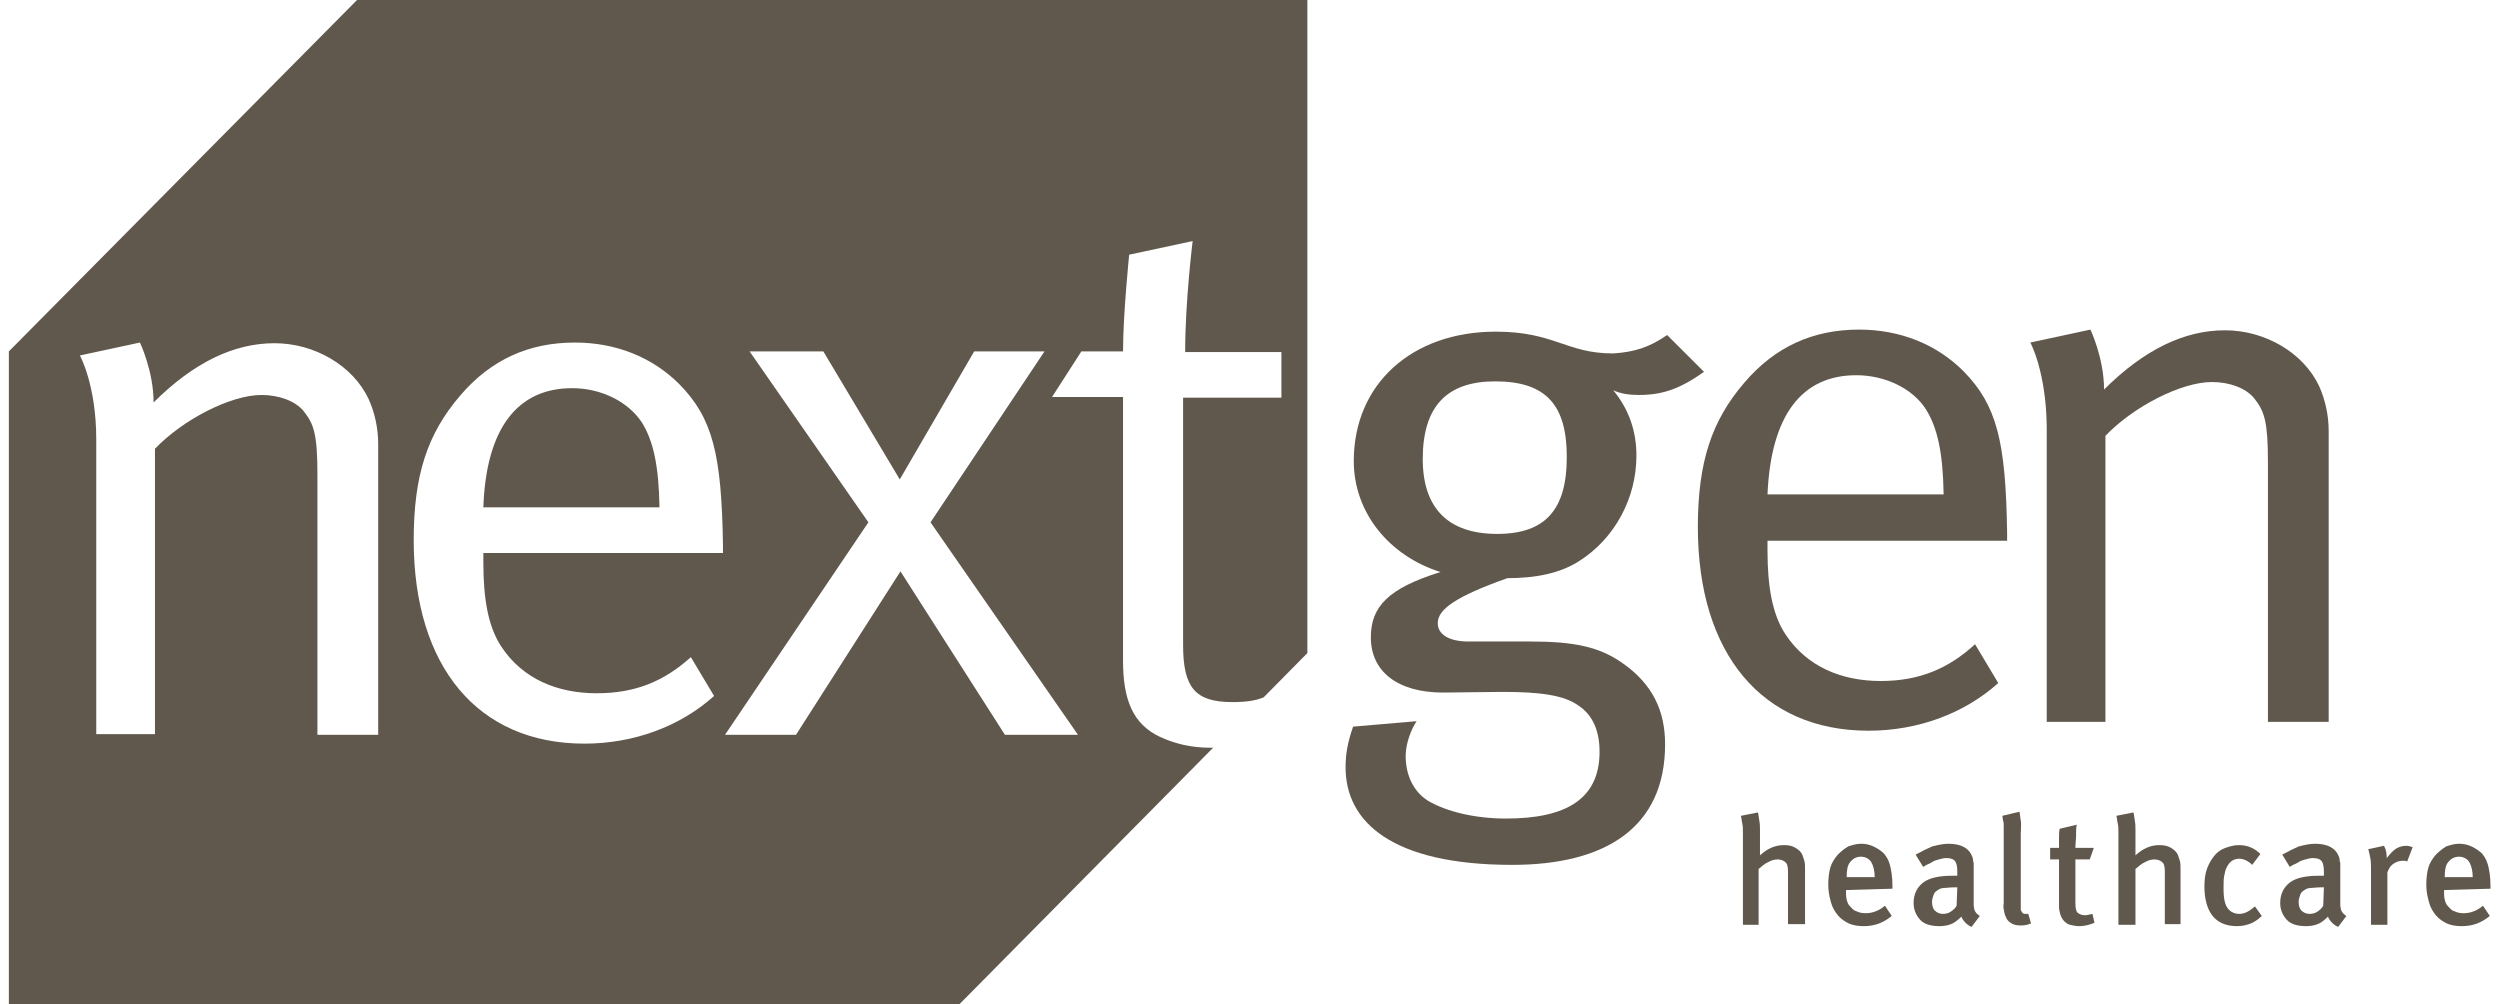 <svg width="112" height="45" viewBox="0 0 112 45" fill="none" xmlns="http://www.w3.org/2000/svg">
<path d="M74.688 15.01L76.34 16.658C75.269 17.42 74.474 17.695 73.434 17.695C72.975 17.695 72.578 17.634 72.272 17.481C72.975 18.336 73.312 19.312 73.312 20.41C73.312 22.332 72.333 24.132 70.743 25.139C69.886 25.688 68.785 25.902 67.531 25.902C65.207 26.725 64.411 27.305 64.411 27.915C64.411 28.434 64.931 28.739 65.788 28.739H68.54C70.559 28.739 71.66 28.983 72.7 29.715C74.046 30.661 74.596 31.851 74.596 33.346C74.596 37.068 71.935 38.746 67.745 38.746C62.362 38.746 60.282 36.824 60.282 34.383C60.282 33.773 60.374 33.254 60.619 32.553L63.463 32.309C63.219 32.675 62.974 33.315 62.974 33.864C62.974 34.749 63.341 35.481 63.983 35.878C64.809 36.366 66.094 36.671 67.47 36.671C70.131 36.671 71.66 35.817 71.66 33.681C71.66 32.736 71.354 32.034 70.712 31.607C70.07 31.149 69.03 30.997 67.317 30.997C66.614 30.997 65.207 31.027 64.656 31.027C62.607 31.027 61.414 30.081 61.414 28.556C61.414 27.183 62.179 26.359 64.534 25.627C62.209 24.895 60.649 22.942 60.649 20.654C60.649 17.207 63.249 14.858 67.011 14.858C69.641 14.858 70.161 15.834 72.272 15.834C73.22 15.773 73.893 15.559 74.688 15.01ZM66.981 17.085C64.84 17.085 63.739 18.183 63.739 20.563C63.739 22.759 64.87 23.919 67.072 23.919C69.274 23.919 70.192 22.79 70.192 20.471C70.192 18.153 69.274 17.085 66.981 17.085Z" fill="#60584C"/>
<path d="M88.482 28.861L89.522 30.6C87.992 31.973 85.913 32.736 83.71 32.736C78.939 32.736 76.064 29.288 76.064 23.614C76.064 20.715 76.676 18.854 78.144 17.146C79.52 15.529 81.233 14.766 83.282 14.766C85.148 14.766 86.769 15.437 87.962 16.627C89.46 18.153 89.858 19.77 89.919 23.858V24.224H79.184V24.651C79.184 26.268 79.398 27.519 79.979 28.403C80.958 29.898 82.548 30.509 84.261 30.509C85.974 30.509 87.289 29.959 88.482 28.861ZM79.184 22.149H87.075C87.044 20.288 86.8 19.159 86.28 18.336C85.698 17.42 84.475 16.81 83.16 16.81C80.713 16.81 79.337 18.61 79.184 22.149Z" fill="#60584C"/>
<path d="M90.959 15.346L93.651 14.766C93.651 14.766 94.262 16.047 94.262 17.451C96.067 15.651 97.871 14.797 99.676 14.797C101.48 14.797 103.193 15.803 103.897 17.298C104.172 17.909 104.325 18.61 104.325 19.312V32.339H101.603V20.715C101.603 18.885 101.45 18.427 100.991 17.848C100.624 17.39 99.89 17.115 99.095 17.115C97.718 17.115 95.578 18.214 94.323 19.525V32.339H91.693V19.098C91.663 16.627 90.959 15.346 90.959 15.346Z" fill="#60584C"/>
<path d="M80.102 41.4V39.051C80.102 38.837 80.071 38.685 79.979 38.624C79.918 38.563 79.796 38.502 79.643 38.502C79.52 38.502 79.368 38.532 79.215 38.624C79.062 38.685 78.939 38.807 78.786 38.929V41.431H78.083V37.312C78.083 37.159 78.083 37.007 78.052 36.885C78.022 36.763 78.022 36.641 77.991 36.549L78.756 36.397C78.786 36.488 78.786 36.61 78.817 36.763C78.847 36.915 78.847 37.037 78.847 37.22V37.953C78.847 38.044 78.847 38.136 78.847 38.197C78.847 38.258 78.847 38.319 78.847 38.319C79.184 38.014 79.52 37.861 79.918 37.861C80.132 37.861 80.285 37.892 80.438 37.983C80.591 38.075 80.683 38.166 80.744 38.288C80.774 38.38 80.805 38.471 80.835 38.563C80.866 38.654 80.866 38.807 80.866 38.959V41.4H80.102Z" fill="#60584C"/>
<path d="M82.701 39.875V39.936C82.701 40.058 82.701 40.18 82.732 40.302C82.762 40.424 82.793 40.515 82.885 40.607C82.977 40.698 83.038 40.79 83.16 40.82C83.282 40.881 83.405 40.912 83.588 40.912C83.894 40.912 84.2 40.79 84.445 40.576L84.75 41.034C84.383 41.339 83.986 41.492 83.496 41.492C83.252 41.492 83.038 41.461 82.824 41.37C82.64 41.278 82.457 41.156 82.334 41.003C82.212 40.851 82.09 40.668 82.028 40.424C81.967 40.21 81.906 39.936 81.906 39.661C81.906 39.356 81.937 39.081 81.998 38.868C82.059 38.654 82.181 38.471 82.334 38.288C82.487 38.136 82.64 38.014 82.793 37.922C82.977 37.861 83.16 37.8 83.374 37.8C83.558 37.8 83.71 37.831 83.863 37.892C84.016 37.953 84.169 38.044 84.322 38.166C84.475 38.288 84.597 38.502 84.659 38.715C84.72 38.929 84.781 39.264 84.781 39.661V39.814L82.701 39.875ZM83.986 39.295C83.986 39.02 83.925 38.776 83.833 38.624C83.741 38.471 83.558 38.38 83.374 38.38C83.16 38.38 83.007 38.471 82.885 38.624C82.762 38.776 82.732 38.99 82.732 39.295H83.986Z" fill="#60584C"/>
<path d="M88.329 41.522C88.237 41.492 88.145 41.431 88.054 41.339C87.962 41.248 87.901 41.156 87.87 41.064C87.717 41.217 87.564 41.339 87.411 41.4C87.258 41.461 87.075 41.492 86.891 41.492C86.494 41.492 86.188 41.4 86.004 41.187C85.821 40.973 85.729 40.729 85.729 40.454C85.729 40.058 85.882 39.753 86.157 39.539C86.433 39.325 86.891 39.234 87.442 39.234H87.687V39.051C87.687 38.837 87.656 38.685 87.595 38.593C87.534 38.502 87.411 38.441 87.197 38.441C87.075 38.441 86.983 38.471 86.861 38.502C86.738 38.532 86.647 38.563 86.555 38.624C86.463 38.685 86.371 38.715 86.31 38.746L86.157 38.837L85.821 38.288C86.096 38.136 86.341 38.014 86.555 37.922C86.8 37.861 87.044 37.8 87.289 37.8C87.84 37.8 88.207 37.983 88.359 38.38C88.359 38.41 88.39 38.441 88.39 38.502C88.39 38.563 88.39 38.593 88.421 38.654C88.421 38.715 88.421 38.807 88.421 38.898V40.241C88.421 40.363 88.421 40.454 88.421 40.546C88.421 40.637 88.451 40.698 88.451 40.759C88.482 40.82 88.512 40.881 88.543 40.912C88.573 40.942 88.635 41.003 88.696 41.034L88.329 41.522ZM87.687 39.753C87.687 39.753 87.656 39.753 87.625 39.753C87.595 39.753 87.564 39.753 87.534 39.753C87.35 39.753 87.197 39.783 87.075 39.783C86.953 39.783 86.861 39.844 86.769 39.905C86.677 39.966 86.647 40.027 86.616 40.119C86.585 40.21 86.555 40.302 86.555 40.393C86.555 40.546 86.585 40.698 86.677 40.79C86.769 40.881 86.891 40.942 87.044 40.942C87.167 40.942 87.289 40.912 87.381 40.851C87.472 40.79 87.595 40.698 87.656 40.576L87.687 39.753Z" fill="#60584C"/>
<path d="M90.99 41.37C90.837 41.431 90.715 41.461 90.531 41.461C90.347 41.461 90.195 41.431 90.072 41.339C89.98 41.278 89.889 41.187 89.858 41.064C89.797 40.973 89.797 40.851 89.766 40.729C89.736 40.607 89.766 40.515 89.766 40.454V37.525C89.766 37.403 89.766 37.312 89.766 37.22C89.766 37.129 89.766 37.037 89.766 36.976C89.766 36.915 89.766 36.824 89.736 36.763C89.736 36.702 89.705 36.61 89.705 36.549L90.47 36.366C90.5 36.458 90.5 36.61 90.531 36.763C90.562 36.915 90.531 37.098 90.531 37.342V40.271C90.531 40.393 90.531 40.485 90.531 40.546C90.531 40.607 90.531 40.668 90.531 40.729C90.531 40.759 90.531 40.79 90.562 40.82C90.562 40.851 90.592 40.851 90.592 40.881C90.623 40.912 90.653 40.942 90.715 40.942C90.776 40.942 90.806 40.942 90.867 40.942L90.99 41.37Z" fill="#60584C"/>
<path d="M93.834 41.339C93.62 41.431 93.375 41.492 93.161 41.492C93.008 41.492 92.855 41.461 92.733 41.431C92.611 41.4 92.519 41.309 92.458 41.248C92.397 41.187 92.335 41.064 92.305 40.973C92.274 40.851 92.244 40.759 92.244 40.637V38.502H91.846V37.983H92.244C92.244 37.831 92.244 37.678 92.244 37.556C92.244 37.403 92.244 37.251 92.274 37.129L93.039 36.946C93.008 37.098 93.008 37.251 93.008 37.434C93.008 37.617 92.978 37.8 92.978 37.983H93.804L93.62 38.502H92.978V40.454C92.978 40.668 93.008 40.82 93.07 40.881C93.131 40.942 93.253 41.003 93.406 41.003C93.498 41.003 93.59 40.973 93.742 40.942L93.834 41.339Z" fill="#60584C"/>
<path d="M96.984 41.4V39.051C96.984 38.837 96.954 38.685 96.862 38.624C96.801 38.563 96.679 38.502 96.526 38.502C96.403 38.502 96.25 38.532 96.097 38.624C95.945 38.685 95.822 38.807 95.669 38.929V41.431H94.905V37.312C94.905 37.159 94.905 37.007 94.874 36.885C94.844 36.763 94.844 36.641 94.813 36.549L95.578 36.397C95.608 36.488 95.608 36.61 95.639 36.763C95.669 36.915 95.669 37.037 95.669 37.22V37.953C95.669 38.044 95.669 38.136 95.669 38.197C95.669 38.258 95.669 38.319 95.669 38.319C96.006 38.014 96.342 37.861 96.74 37.861C96.954 37.861 97.107 37.892 97.26 37.983C97.413 38.075 97.504 38.166 97.566 38.288C97.596 38.38 97.627 38.471 97.657 38.563C97.688 38.654 97.688 38.807 97.688 38.959V41.4H96.984Z" fill="#60584C"/>
<path d="M101.327 41.034C101.175 41.187 100.991 41.309 100.838 41.37C100.685 41.431 100.471 41.492 100.226 41.492C99.737 41.492 99.37 41.339 99.125 41.034C98.881 40.729 98.758 40.271 98.758 39.722C98.758 39.417 98.789 39.142 98.881 38.898C98.972 38.654 99.095 38.471 99.217 38.319C99.34 38.166 99.523 38.044 99.707 37.983C99.89 37.922 100.073 37.861 100.288 37.861C100.502 37.861 100.655 37.892 100.808 37.953C100.96 38.014 101.113 38.105 101.266 38.258L100.899 38.746C100.716 38.563 100.502 38.471 100.318 38.471C100.073 38.471 99.89 38.593 99.768 38.837C99.707 38.929 99.676 39.081 99.645 39.234C99.615 39.386 99.615 39.569 99.615 39.814C99.615 40.271 99.676 40.576 99.859 40.759C99.982 40.881 100.135 40.942 100.318 40.942C100.563 40.942 100.777 40.82 101.022 40.607L101.327 41.034Z" fill="#60584C"/>
<path d="M104.753 41.522C104.661 41.492 104.569 41.431 104.478 41.339C104.386 41.248 104.325 41.156 104.294 41.064C104.141 41.217 103.988 41.339 103.835 41.4C103.683 41.461 103.499 41.492 103.315 41.492C102.918 41.492 102.612 41.4 102.429 41.187C102.245 40.973 102.153 40.729 102.153 40.454C102.153 40.058 102.306 39.753 102.581 39.539C102.857 39.325 103.315 39.234 103.866 39.234H104.111V39.051C104.111 38.837 104.08 38.685 104.019 38.593C103.958 38.502 103.835 38.441 103.621 38.441C103.499 38.441 103.407 38.471 103.285 38.502C103.163 38.532 103.071 38.563 102.979 38.624C102.887 38.685 102.796 38.715 102.734 38.746L102.581 38.837L102.245 38.288C102.52 38.136 102.765 38.014 102.979 37.922C103.224 37.861 103.468 37.8 103.713 37.8C104.264 37.8 104.631 37.983 104.784 38.38C104.784 38.41 104.814 38.441 104.814 38.502C104.814 38.563 104.814 38.593 104.845 38.654C104.845 38.715 104.845 38.807 104.845 38.898V40.241C104.845 40.363 104.845 40.454 104.845 40.546C104.845 40.637 104.875 40.698 104.875 40.759C104.906 40.82 104.937 40.881 104.967 40.912C104.998 40.942 105.059 41.003 105.12 41.034L104.753 41.522ZM104.111 39.753C104.111 39.753 104.08 39.753 104.05 39.753C104.019 39.753 103.988 39.753 103.958 39.753C103.774 39.753 103.621 39.783 103.499 39.783C103.377 39.783 103.285 39.844 103.193 39.905C103.101 39.966 103.071 40.027 103.04 40.119C103.01 40.21 102.979 40.302 102.979 40.393C102.979 40.546 103.01 40.698 103.101 40.79C103.193 40.881 103.316 40.942 103.468 40.942C103.591 40.942 103.713 40.912 103.805 40.851C103.897 40.79 104.019 40.698 104.08 40.576L104.111 39.753Z" fill="#60584C"/>
<path d="M107.842 38.593C107.811 38.593 107.781 38.563 107.75 38.563C107.72 38.563 107.689 38.563 107.628 38.563C107.475 38.563 107.322 38.624 107.2 38.715C107.077 38.807 107.016 38.929 106.955 39.081V41.431H106.221V38.99C106.221 38.776 106.221 38.593 106.19 38.441C106.16 38.288 106.129 38.136 106.099 38.044L106.802 37.892C106.894 38.044 106.925 38.227 106.925 38.441C107.077 38.258 107.2 38.105 107.353 38.014C107.506 37.922 107.659 37.892 107.812 37.892C107.903 37.892 107.995 37.922 108.087 37.953L107.842 38.593Z" fill="#60584C"/>
<path d="M109.494 39.875V39.936C109.494 40.058 109.494 40.18 109.524 40.302C109.555 40.424 109.585 40.515 109.677 40.607C109.769 40.698 109.83 40.79 109.952 40.82C110.075 40.881 110.197 40.912 110.381 40.912C110.686 40.912 110.992 40.79 111.237 40.576L111.543 41.034C111.176 41.339 110.778 41.492 110.289 41.492C110.044 41.492 109.83 41.461 109.616 41.37C109.432 41.278 109.249 41.156 109.127 41.003C109.004 40.851 108.882 40.668 108.821 40.424C108.76 40.21 108.698 39.936 108.698 39.661C108.698 39.356 108.729 39.081 108.79 38.868C108.851 38.654 108.974 38.471 109.127 38.288C109.28 38.136 109.432 38.014 109.585 37.922C109.769 37.861 109.952 37.8 110.167 37.8C110.35 37.8 110.503 37.831 110.656 37.892C110.809 37.953 110.962 38.044 111.115 38.166C111.268 38.288 111.39 38.502 111.451 38.715C111.512 38.929 111.573 39.264 111.573 39.661V39.814L109.494 39.875ZM110.778 39.295C110.778 39.02 110.717 38.776 110.625 38.624C110.534 38.471 110.35 38.38 110.167 38.38C109.952 38.38 109.8 38.471 109.677 38.624C109.555 38.776 109.524 38.99 109.524 39.295H110.778Z" fill="#60584C"/>
<path d="M15.995 0L0.397 15.742V45H42.971L54.349 33.498C54.318 33.498 54.257 33.498 54.227 33.498C53.34 33.498 52.636 33.315 51.963 33.01C50.74 32.431 50.312 31.332 50.312 29.593V17.786H47.131L48.446 15.742H50.312C50.312 14.095 50.587 11.41 50.587 11.41L53.431 10.8C53.431 10.8 53.095 13.485 53.095 15.773H57.407V17.817H53.003V28.892C53.003 30.783 53.523 31.454 55.205 31.454C55.817 31.454 56.245 31.393 56.612 31.241L58.57 29.258V0H15.995ZM16.943 32.919H14.221V21.295C14.221 19.464 14.069 19.007 13.61 18.427C13.243 17.97 12.509 17.695 11.713 17.695C10.337 17.695 8.196 18.793 6.942 20.105V32.888H4.312V19.678C4.312 17.237 3.578 15.925 3.578 15.925L6.269 15.346C6.269 15.346 6.881 16.627 6.881 18.03C8.685 16.23 10.49 15.376 12.294 15.376C14.099 15.376 15.812 16.383 16.515 17.878C16.791 18.488 16.943 19.19 16.943 19.892V32.919ZM32.389 24.773H21.654V25.2C21.654 26.817 21.868 28.068 22.449 28.953C23.427 30.448 25.018 31.058 26.731 31.058C28.443 31.058 29.728 30.539 30.951 29.441L31.991 31.18C30.462 32.553 28.382 33.315 26.18 33.315C21.409 33.315 18.534 29.868 18.534 24.193C18.534 21.295 19.146 19.434 20.614 17.725C21.99 16.108 23.703 15.346 25.752 15.346C27.618 15.346 29.239 16.017 30.431 17.207C31.93 18.732 32.328 20.349 32.389 24.437V24.773ZM48.293 32.919H45.02L40.341 25.597L35.661 32.919H32.481L38.904 23.4L33.582 15.742H36.885L40.31 21.478L43.644 15.742H46.794L41.687 23.4L48.293 32.919Z" fill="#60584C"/>
<path d="M25.63 17.39C23.183 17.39 21.776 19.19 21.654 22.729H29.545C29.514 20.868 29.269 19.739 28.749 18.915C28.138 18 26.945 17.39 25.63 17.39Z" fill="#60584C"/>
</svg>
